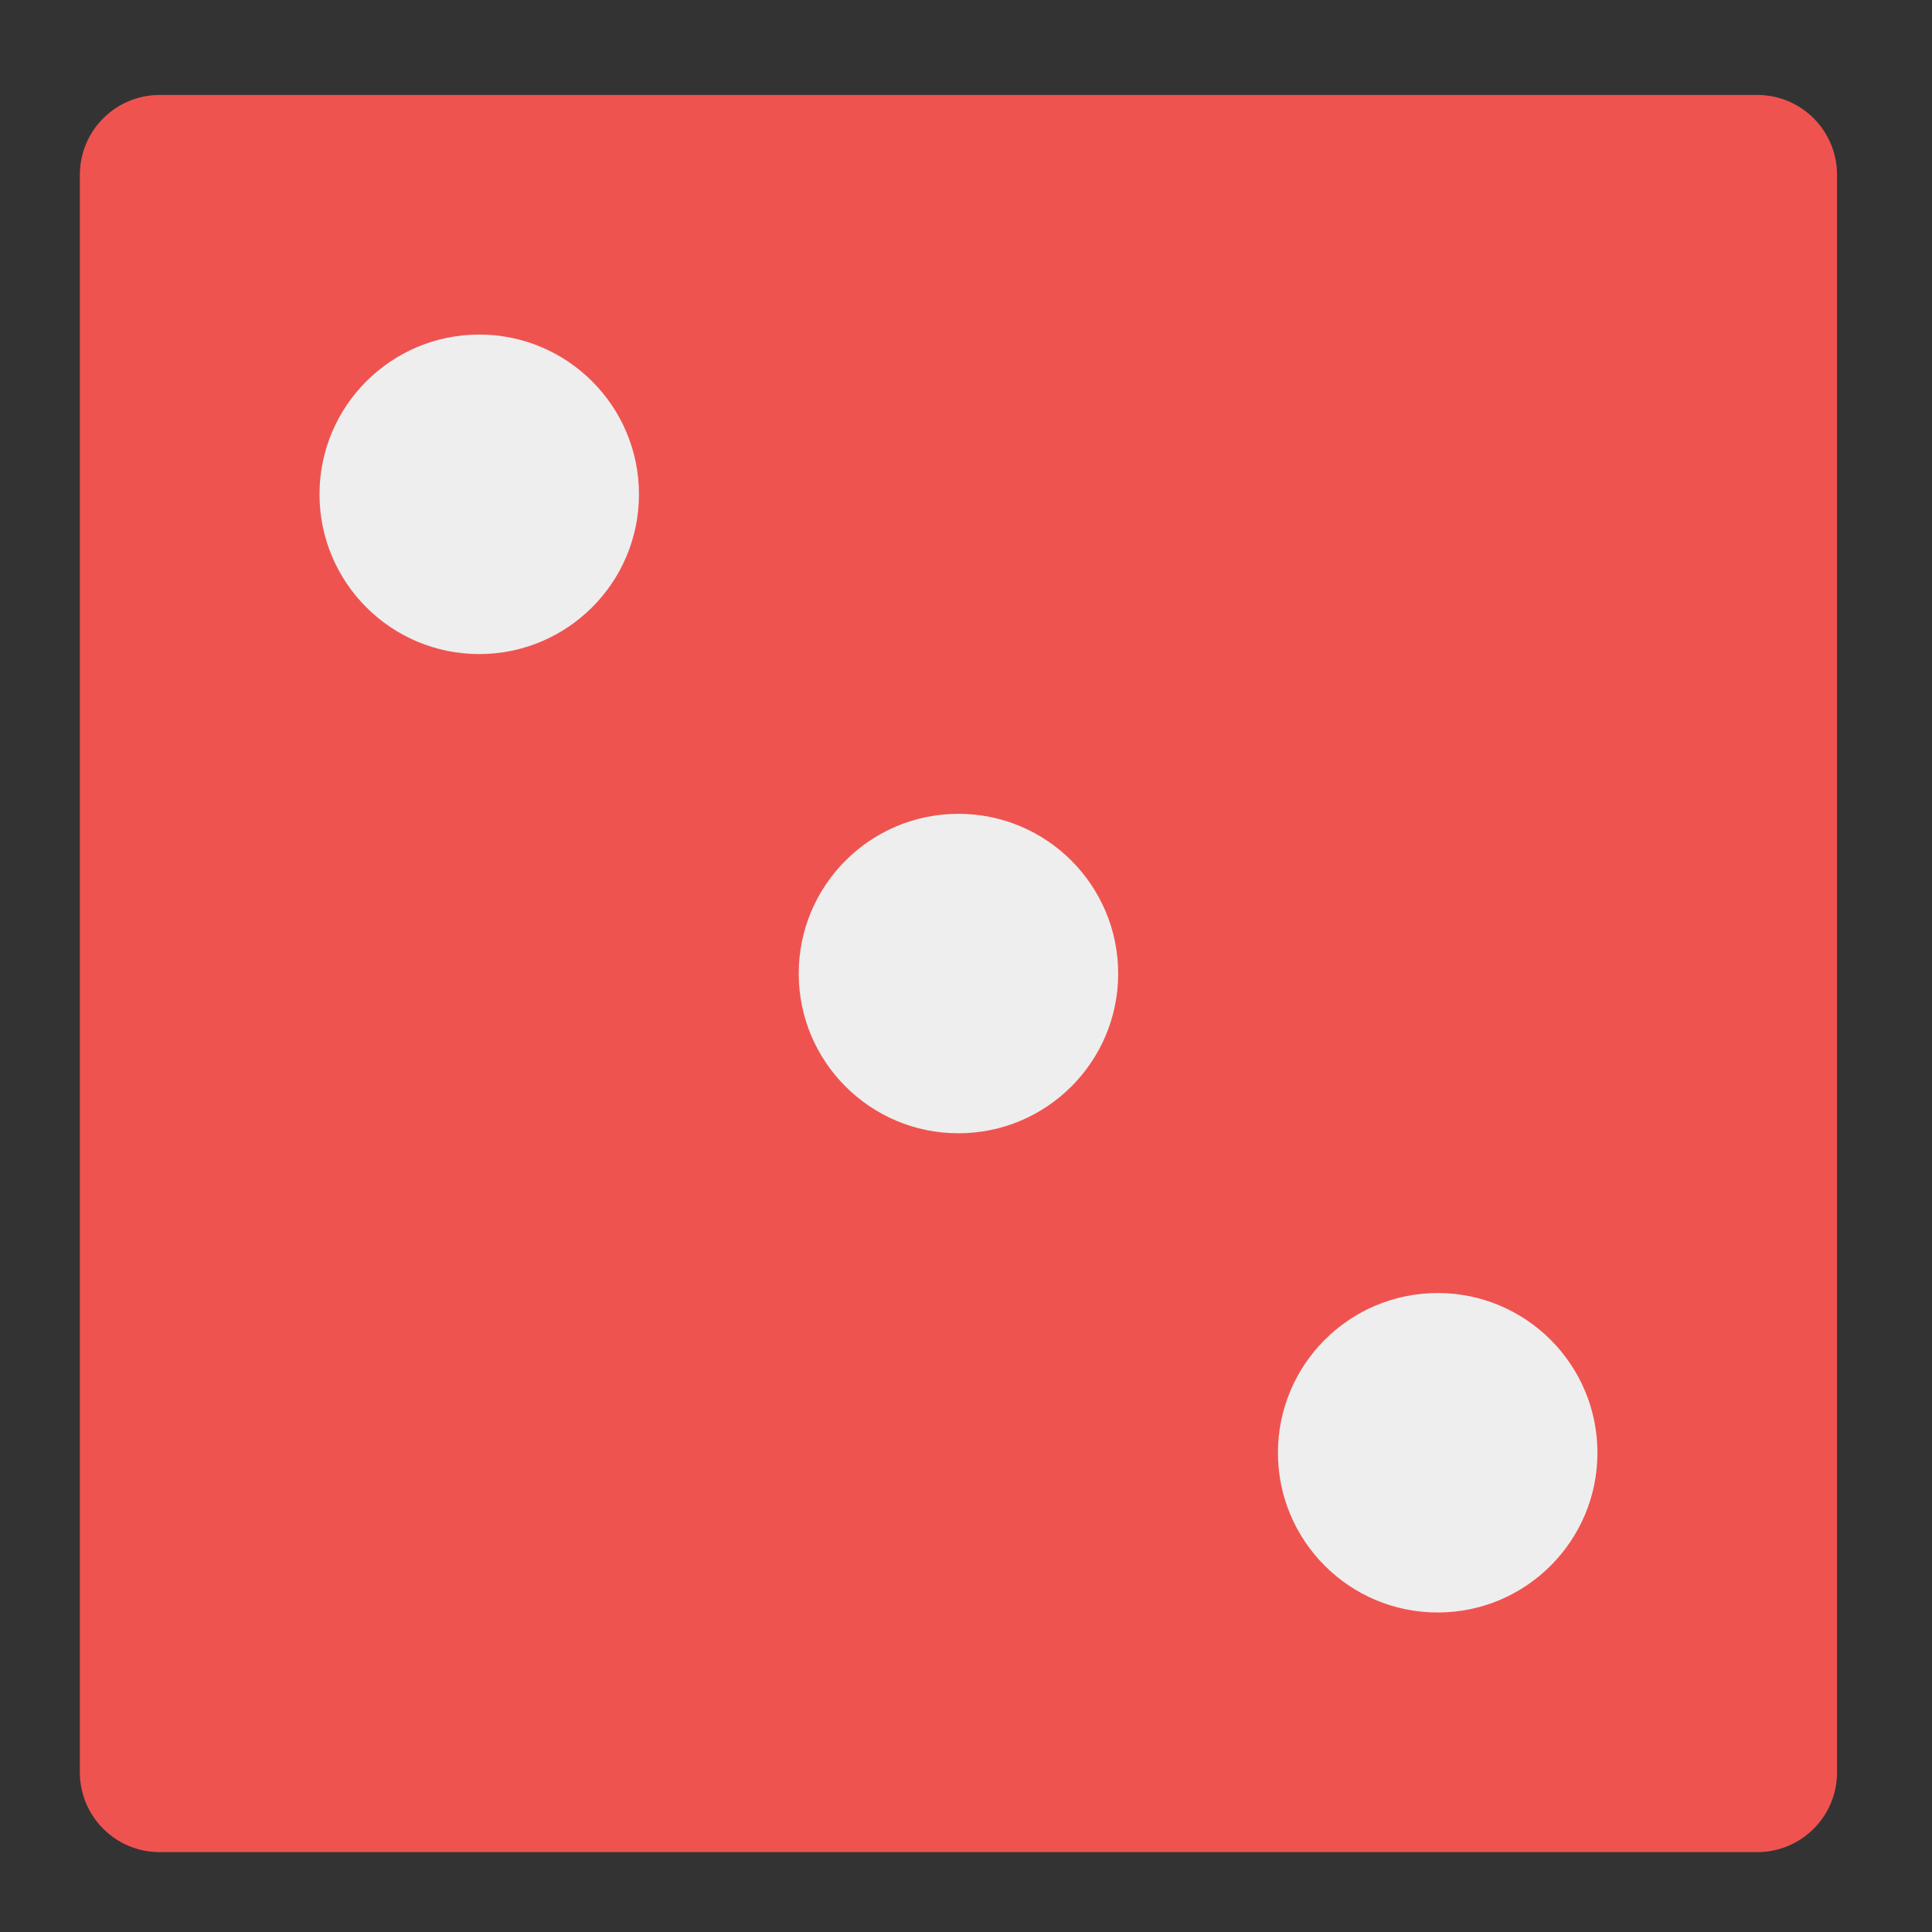 <?xml version="1.0" encoding="UTF-8"?>
<svg xmlns="http://www.w3.org/2000/svg" xmlns:xlink="http://www.w3.org/1999/xlink" width="48px" height="48px" viewBox="0 0 48 48" version="1.1">
<rect x="0" y="0" width="48" height="48" fill="#333333" stroke="none"/>
<g id="surface1">
<path style=" stroke:none;fill-rule:nonzero;fill:rgb(93.725%,32.549%,31.373%);fill-opacity:1;" d="M 3.969 2.359 L 43.656 2.359 C 44.754 2.359 45.641 3.246 45.641 4.344 L 45.641 44.031 C 45.641 45.129 44.754 46.016 43.656 46.016 L 3.969 46.016 C 2.871 46.016 1.984 45.129 1.984 44.031 L 1.984 4.344 C 1.984 3.246 2.871 2.359 3.969 2.359 Z M 3.969 2.359 "/>
<path style=" stroke:none;fill-rule:nonzero;fill:rgb(93.333%,93.333%,93.333%);fill-opacity:1;" d="M 23.812 20.219 C 26.004 20.219 27.781 21.996 27.781 24.188 C 27.781 26.379 26.004 28.156 23.812 28.156 C 21.621 28.156 19.844 26.379 19.844 24.188 C 19.844 21.996 21.621 20.219 23.812 20.219 Z M 23.812 20.219 "/>
<path style=" stroke:none;fill-rule:nonzero;fill:rgb(93.333%,93.333%,93.333%);fill-opacity:1;" d="M 39.688 36.094 C 39.688 38.285 37.91 40.062 35.719 40.062 C 33.527 40.062 31.75 38.285 31.75 36.094 C 31.75 33.902 33.527 32.125 35.719 32.125 C 37.91 32.125 39.688 33.902 39.688 36.094 Z M 39.688 36.094 "/>
<path style=" stroke:none;fill-rule:nonzero;fill:rgb(93.333%,93.333%,93.333%);fill-opacity:1;" d="M 15.875 12.281 C 15.875 14.473 14.098 16.25 11.906 16.25 C 9.715 16.25 7.938 14.473 7.938 12.281 C 7.938 10.09 9.715 8.312 11.906 8.312 C 14.098 8.312 15.875 10.09 15.875 12.281 Z M 15.875 12.281 "/>
</g>
</svg>
